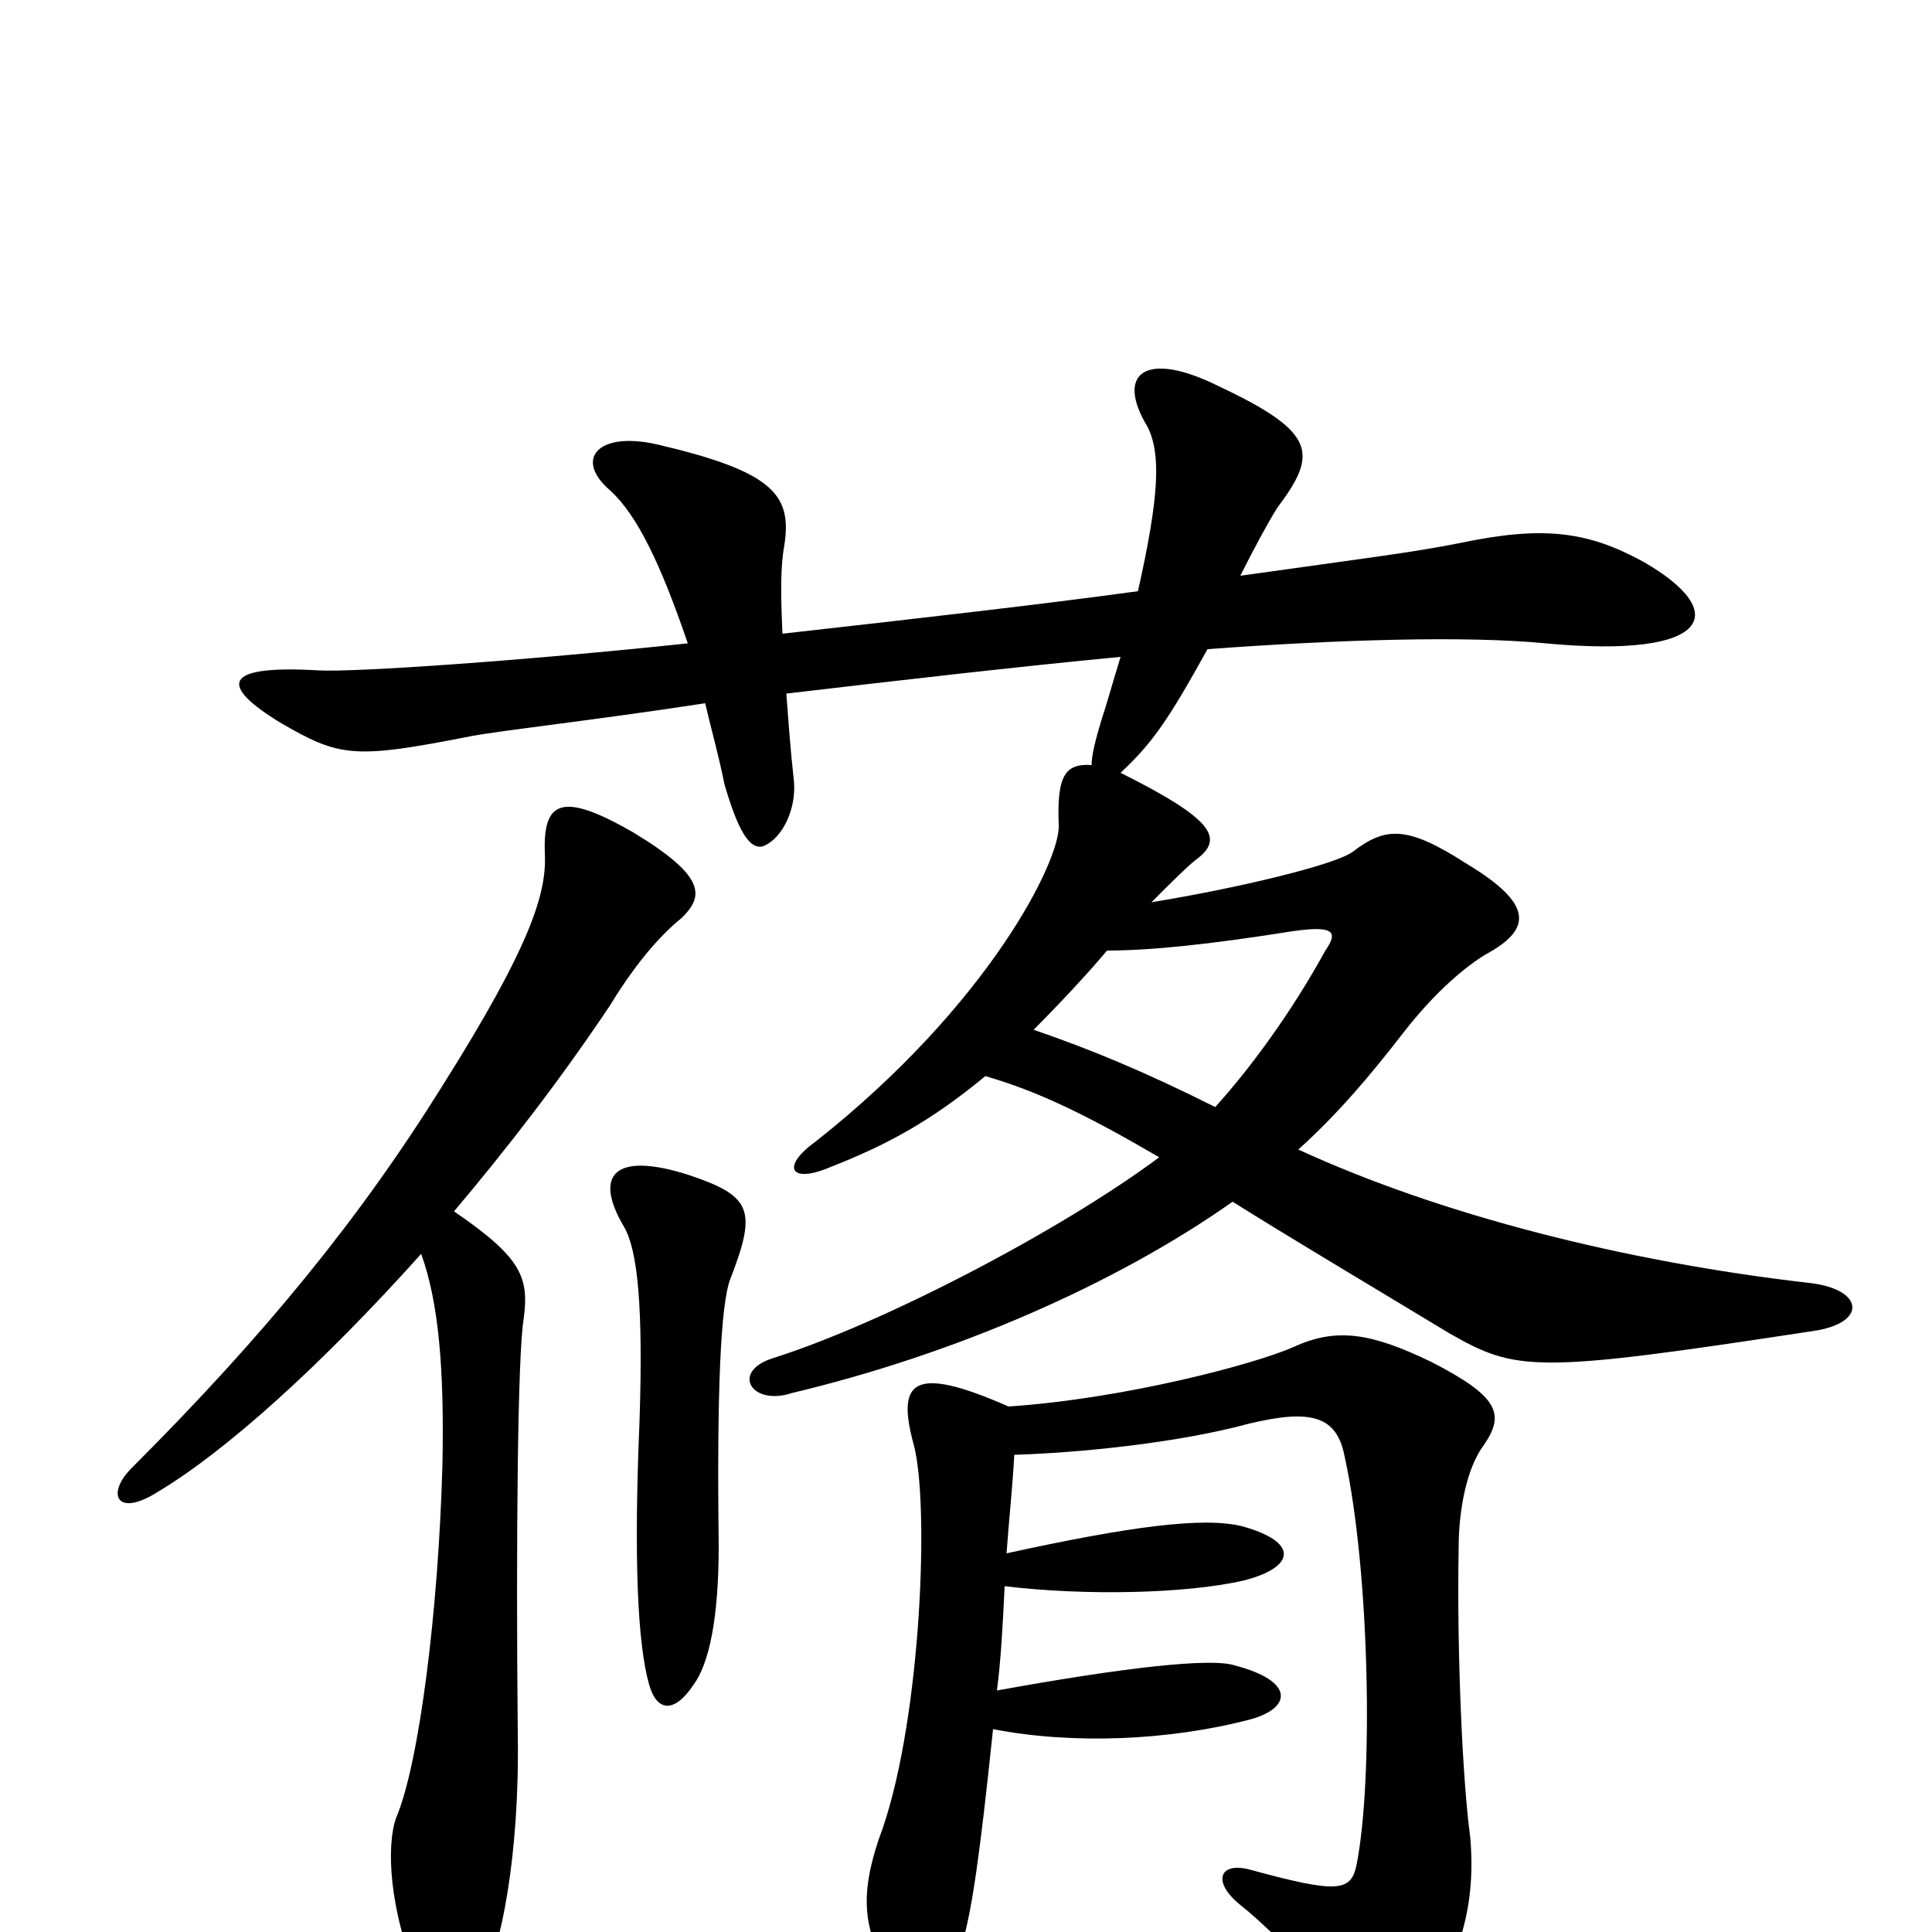 <svg xmlns="http://www.w3.org/2000/svg" viewBox="0 -1000 1000 1000">
	<path fill="#000000" d="M521 -196C522 -211 524 -229 525 -247C558 -248 609 -253 646 -263C679 -271 692 -267 696 -246C709 -187 711 -78 702 -34C699 -21 692 -20 648 -32C631 -37 627 -26 642 -14C662 2 687 30 698 45C711 65 721 65 735 44C756 14 764 -14 761 -49C757 -78 754 -145 755 -199C755 -218 759 -240 768 -252C779 -268 776 -277 741 -295C710 -310 692 -313 670 -303C650 -294 582 -276 522 -272C472 -294 464 -285 473 -252C481 -222 477 -113 457 -54C445 -22 447 -5 456 14C470 47 487 48 498 6C503 -11 507 -38 514 -105C555 -97 605 -99 647 -110C669 -116 670 -130 639 -138C627 -142 582 -137 516 -125C518 -140 519 -158 520 -179C561 -174 614 -175 644 -182C671 -189 672 -202 643 -210C623 -215 585 -210 521 -196ZM378 -338C392 -374 389 -381 356 -392C318 -404 307 -392 323 -365C330 -353 333 -324 331 -264C328 -193 330 -149 336 -128C340 -114 349 -113 359 -128C367 -139 372 -162 372 -200C371 -280 373 -325 378 -338ZM218 -351C227 -326 230 -292 229 -242C227 -167 217 -87 205 -59C200 -45 201 -12 217 26C224 42 238 43 250 25C259 9 269 -39 268 -102C267 -205 268 -299 271 -317C274 -339 270 -349 235 -373C262 -405 290 -441 316 -480C330 -503 343 -517 353 -525C364 -536 366 -546 328 -569C290 -591 281 -585 282 -558C283 -538 275 -511 229 -438C186 -369 137 -309 68 -240C55 -227 60 -214 82 -228C117 -249 166 -293 218 -351ZM596 -533C608 -545 614 -551 619 -555C634 -566 628 -576 580 -600C596 -615 604 -626 625 -664C693 -669 759 -671 800 -667C886 -659 896 -683 851 -709C822 -725 799 -728 756 -719C731 -714 706 -711 642 -702C649 -716 656 -729 661 -737C682 -765 682 -776 631 -800C593 -819 577 -807 594 -779C601 -765 600 -743 589 -694C538 -687 476 -680 405 -672C404 -694 404 -707 406 -718C410 -744 400 -756 340 -770C309 -777 297 -762 316 -746C330 -733 342 -708 356 -667C271 -658 184 -652 165 -653C114 -656 114 -645 145 -626C176 -608 183 -607 244 -619C260 -622 306 -627 365 -636C368 -623 372 -609 375 -594C382 -570 388 -560 395 -562C405 -566 412 -581 411 -595C409 -613 408 -628 407 -641C458 -647 527 -655 580 -660C576 -647 573 -636 570 -627C567 -617 565 -609 565 -604C551 -605 547 -598 548 -573C549 -555 512 -480 422 -409C404 -396 409 -387 430 -396C458 -407 481 -419 510 -443C538 -435 564 -422 600 -401C549 -363 457 -315 400 -297C378 -290 389 -272 410 -279C494 -299 577 -335 638 -378C665 -361 697 -342 750 -310C785 -290 794 -289 938 -311C967 -315 965 -333 936 -336C841 -347 746 -371 672 -405C692 -423 709 -443 726 -465C743 -487 759 -500 769 -506C793 -519 794 -532 759 -553C728 -573 717 -572 700 -559C690 -552 639 -540 596 -533ZM629 -427C591 -446 564 -457 535 -467C547 -479 563 -496 573 -508C595 -508 625 -511 669 -518C690 -521 693 -518 686 -508C669 -477 648 -448 629 -427Z"/>
</svg>
